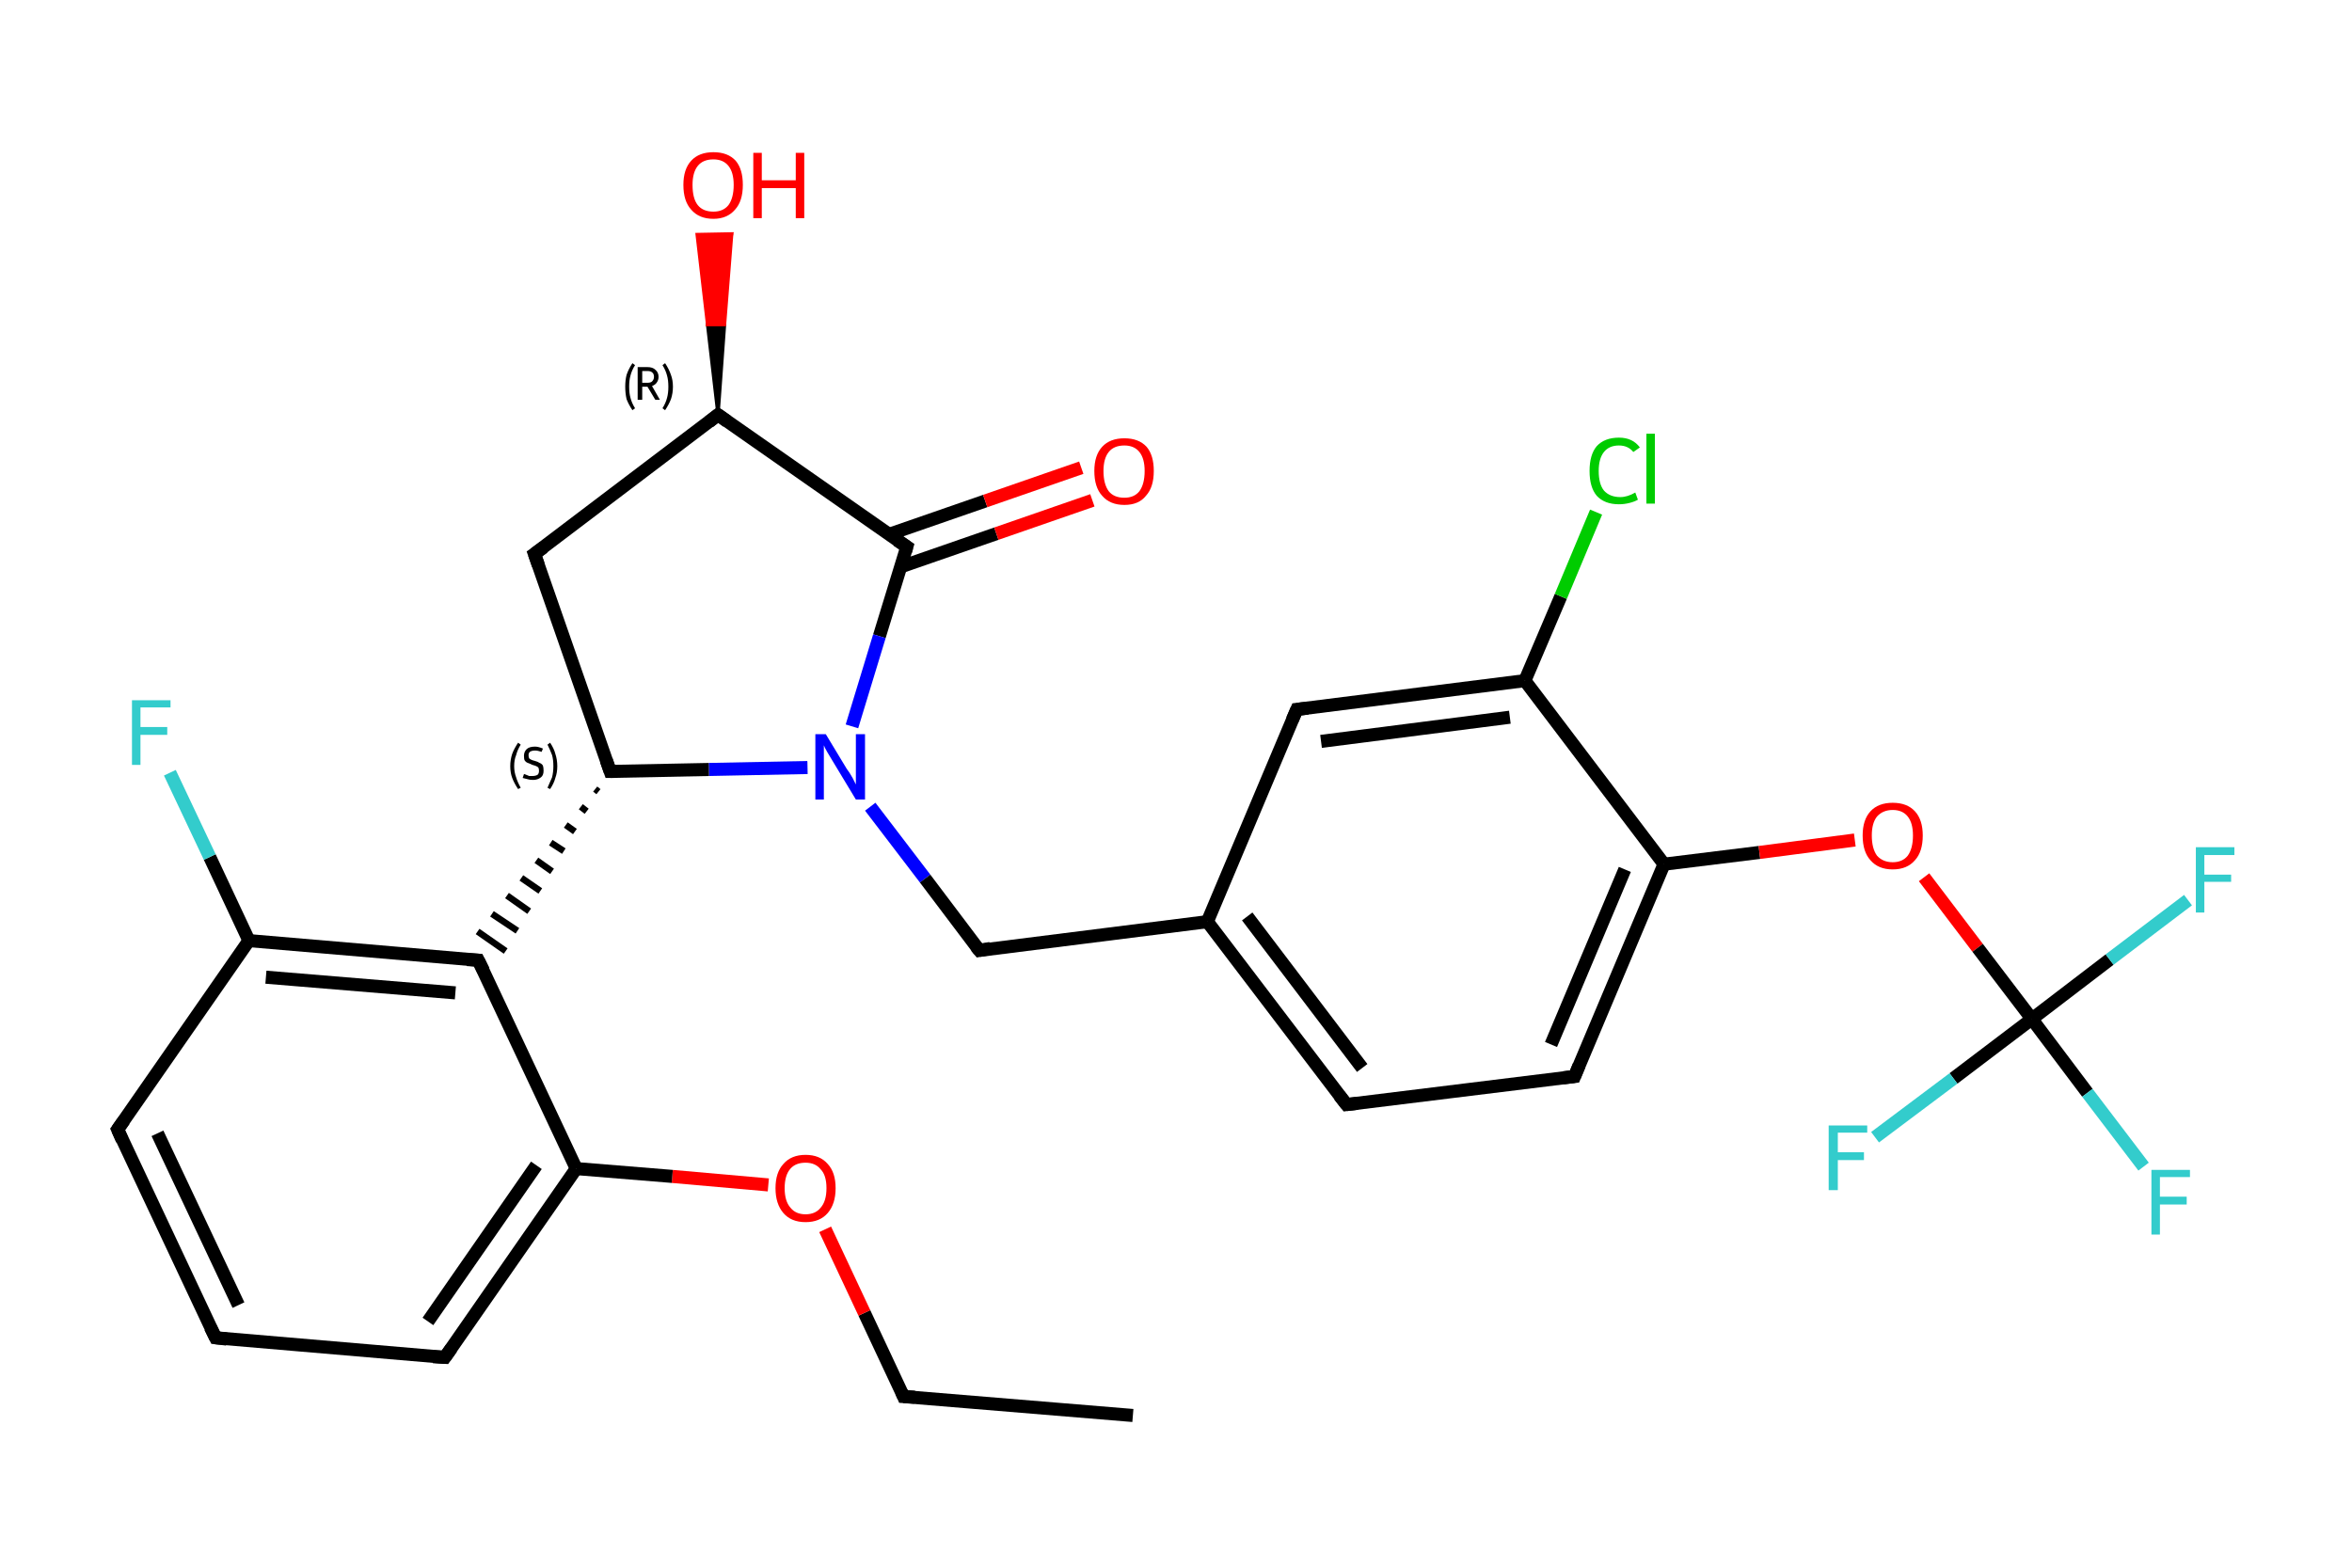 <?xml version='1.0' encoding='iso-8859-1'?>
<svg version='1.1' baseProfile='full'
              xmlns='http://www.w3.org/2000/svg'
                      xmlns:rdkit='http://www.rdkit.org/xml'
                      xmlns:xlink='http://www.w3.org/1999/xlink'
                  xml:space='preserve'
width='360px' height='240px' viewBox='0 0 360 240'>
<!-- END OF HEADER -->
<rect style='opacity:1.0;fill:#FFFFFF;stroke:none' width='360.0' height='240.0' x='0.0' y='0.0'> </rect>
<path class='bond-0 atom-0 atom-1' d='M 173.4,216.7 L 138.3,213.8' style='fill:none;fill-rule:evenodd;stroke:#000000;stroke-width:2.0px;stroke-linecap:butt;stroke-linejoin:miter;stroke-opacity:1' />
<path class='bond-1 atom-1 atom-2' d='M 138.3,213.8 L 132.3,201.0' style='fill:none;fill-rule:evenodd;stroke:#000000;stroke-width:2.0px;stroke-linecap:butt;stroke-linejoin:miter;stroke-opacity:1' />
<path class='bond-1 atom-1 atom-2' d='M 132.3,201.0 L 126.3,188.2' style='fill:none;fill-rule:evenodd;stroke:#FF0000;stroke-width:2.0px;stroke-linecap:butt;stroke-linejoin:miter;stroke-opacity:1' />
<path class='bond-2 atom-2 atom-3' d='M 117.6,181.4 L 102.9,180.1' style='fill:none;fill-rule:evenodd;stroke:#FF0000;stroke-width:2.0px;stroke-linecap:butt;stroke-linejoin:miter;stroke-opacity:1' />
<path class='bond-2 atom-2 atom-3' d='M 102.9,180.1 L 88.2,178.9' style='fill:none;fill-rule:evenodd;stroke:#000000;stroke-width:2.0px;stroke-linecap:butt;stroke-linejoin:miter;stroke-opacity:1' />
<path class='bond-3 atom-3 atom-4' d='M 88.2,178.9 L 68.1,207.8' style='fill:none;fill-rule:evenodd;stroke:#000000;stroke-width:2.0px;stroke-linecap:butt;stroke-linejoin:miter;stroke-opacity:1' />
<path class='bond-3 atom-3 atom-4' d='M 82.1,178.4 L 65.5,202.3' style='fill:none;fill-rule:evenodd;stroke:#000000;stroke-width:2.0px;stroke-linecap:butt;stroke-linejoin:miter;stroke-opacity:1' />
<path class='bond-4 atom-4 atom-5' d='M 68.1,207.8 L 33.0,204.8' style='fill:none;fill-rule:evenodd;stroke:#000000;stroke-width:2.0px;stroke-linecap:butt;stroke-linejoin:miter;stroke-opacity:1' />
<path class='bond-5 atom-5 atom-6' d='M 33.0,204.8 L 18.0,172.9' style='fill:none;fill-rule:evenodd;stroke:#000000;stroke-width:2.0px;stroke-linecap:butt;stroke-linejoin:miter;stroke-opacity:1' />
<path class='bond-5 atom-5 atom-6' d='M 36.5,199.8 L 24.1,173.5' style='fill:none;fill-rule:evenodd;stroke:#000000;stroke-width:2.0px;stroke-linecap:butt;stroke-linejoin:miter;stroke-opacity:1' />
<path class='bond-6 atom-6 atom-7' d='M 18.0,172.9 L 38.1,144.0' style='fill:none;fill-rule:evenodd;stroke:#000000;stroke-width:2.0px;stroke-linecap:butt;stroke-linejoin:miter;stroke-opacity:1' />
<path class='bond-7 atom-7 atom-8' d='M 38.1,144.0 L 32.1,131.2' style='fill:none;fill-rule:evenodd;stroke:#000000;stroke-width:2.0px;stroke-linecap:butt;stroke-linejoin:miter;stroke-opacity:1' />
<path class='bond-7 atom-7 atom-8' d='M 32.1,131.2 L 26.0,118.3' style='fill:none;fill-rule:evenodd;stroke:#33CCCC;stroke-width:2.0px;stroke-linecap:butt;stroke-linejoin:miter;stroke-opacity:1' />
<path class='bond-8 atom-7 atom-9' d='M 38.1,144.0 L 73.2,147.0' style='fill:none;fill-rule:evenodd;stroke:#000000;stroke-width:2.0px;stroke-linecap:butt;stroke-linejoin:miter;stroke-opacity:1' />
<path class='bond-8 atom-7 atom-9' d='M 40.7,149.6 L 69.7,152.0' style='fill:none;fill-rule:evenodd;stroke:#000000;stroke-width:2.0px;stroke-linecap:butt;stroke-linejoin:miter;stroke-opacity:1' />
<path class='bond-9 atom-10 atom-9' d='M 91.1,120.8 L 91.6,121.2' style='fill:none;fill-rule:evenodd;stroke:#000000;stroke-width:1.0px;stroke-linecap:butt;stroke-linejoin:miter;stroke-opacity:1' />
<path class='bond-9 atom-10 atom-9' d='M 88.9,123.5 L 89.8,124.2' style='fill:none;fill-rule:evenodd;stroke:#000000;stroke-width:1.0px;stroke-linecap:butt;stroke-linejoin:miter;stroke-opacity:1' />
<path class='bond-9 atom-10 atom-9' d='M 86.6,126.3 L 88.0,127.3' style='fill:none;fill-rule:evenodd;stroke:#000000;stroke-width:1.0px;stroke-linecap:butt;stroke-linejoin:miter;stroke-opacity:1' />
<path class='bond-9 atom-10 atom-9' d='M 84.3,129.0 L 86.3,130.3' style='fill:none;fill-rule:evenodd;stroke:#000000;stroke-width:1.0px;stroke-linecap:butt;stroke-linejoin:miter;stroke-opacity:1' />
<path class='bond-9 atom-10 atom-9' d='M 82.1,131.7 L 84.5,133.4' style='fill:none;fill-rule:evenodd;stroke:#000000;stroke-width:1.0px;stroke-linecap:butt;stroke-linejoin:miter;stroke-opacity:1' />
<path class='bond-9 atom-10 atom-9' d='M 79.8,134.4 L 82.7,136.4' style='fill:none;fill-rule:evenodd;stroke:#000000;stroke-width:1.0px;stroke-linecap:butt;stroke-linejoin:miter;stroke-opacity:1' />
<path class='bond-9 atom-10 atom-9' d='M 77.6,137.1 L 81.0,139.5' style='fill:none;fill-rule:evenodd;stroke:#000000;stroke-width:1.0px;stroke-linecap:butt;stroke-linejoin:miter;stroke-opacity:1' />
<path class='bond-9 atom-10 atom-9' d='M 75.3,139.9 L 79.2,142.5' style='fill:none;fill-rule:evenodd;stroke:#000000;stroke-width:1.0px;stroke-linecap:butt;stroke-linejoin:miter;stroke-opacity:1' />
<path class='bond-9 atom-10 atom-9' d='M 73.1,142.6 L 77.4,145.6' style='fill:none;fill-rule:evenodd;stroke:#000000;stroke-width:1.0px;stroke-linecap:butt;stroke-linejoin:miter;stroke-opacity:1' />
<path class='bond-10 atom-10 atom-11' d='M 93.4,118.1 L 81.8,84.8' style='fill:none;fill-rule:evenodd;stroke:#000000;stroke-width:2.0px;stroke-linecap:butt;stroke-linejoin:miter;stroke-opacity:1' />
<path class='bond-11 atom-11 atom-12' d='M 81.8,84.8 L 109.9,63.5' style='fill:none;fill-rule:evenodd;stroke:#000000;stroke-width:2.0px;stroke-linecap:butt;stroke-linejoin:miter;stroke-opacity:1' />
<path class='bond-12 atom-12 atom-13' d='M 109.9,63.5 L 108.3,49.7 L 110.9,49.7 Z' style='fill:#000000;fill-rule:evenodd;fill-opacity:1;stroke:#000000;stroke-width:0.5px;stroke-linecap:butt;stroke-linejoin:miter;stroke-opacity:1;' />
<path class='bond-12 atom-12 atom-13' d='M 108.3,49.7 L 112.0,35.8 L 106.7,35.9 Z' style='fill:#FF0000;fill-rule:evenodd;fill-opacity:1;stroke:#FF0000;stroke-width:0.5px;stroke-linecap:butt;stroke-linejoin:miter;stroke-opacity:1;' />
<path class='bond-12 atom-12 atom-13' d='M 108.3,49.7 L 110.9,49.7 L 112.0,35.8 Z' style='fill:#FF0000;fill-rule:evenodd;fill-opacity:1;stroke:#FF0000;stroke-width:0.5px;stroke-linecap:butt;stroke-linejoin:miter;stroke-opacity:1;' />
<path class='bond-13 atom-12 atom-14' d='M 109.9,63.5 L 138.8,83.7' style='fill:none;fill-rule:evenodd;stroke:#000000;stroke-width:2.0px;stroke-linecap:butt;stroke-linejoin:miter;stroke-opacity:1' />
<path class='bond-14 atom-14 atom-15' d='M 137.8,86.8 L 152.5,81.7' style='fill:none;fill-rule:evenodd;stroke:#000000;stroke-width:2.0px;stroke-linecap:butt;stroke-linejoin:miter;stroke-opacity:1' />
<path class='bond-14 atom-14 atom-15' d='M 152.5,81.7 L 167.2,76.6' style='fill:none;fill-rule:evenodd;stroke:#FF0000;stroke-width:2.0px;stroke-linecap:butt;stroke-linejoin:miter;stroke-opacity:1' />
<path class='bond-14 atom-14 atom-15' d='M 136.1,81.8 L 150.8,76.7' style='fill:none;fill-rule:evenodd;stroke:#000000;stroke-width:2.0px;stroke-linecap:butt;stroke-linejoin:miter;stroke-opacity:1' />
<path class='bond-14 atom-14 atom-15' d='M 150.8,76.7 L 165.5,71.6' style='fill:none;fill-rule:evenodd;stroke:#FF0000;stroke-width:2.0px;stroke-linecap:butt;stroke-linejoin:miter;stroke-opacity:1' />
<path class='bond-15 atom-14 atom-16' d='M 138.8,83.7 L 134.6,97.4' style='fill:none;fill-rule:evenodd;stroke:#000000;stroke-width:2.0px;stroke-linecap:butt;stroke-linejoin:miter;stroke-opacity:1' />
<path class='bond-15 atom-14 atom-16' d='M 134.6,97.4 L 130.4,111.2' style='fill:none;fill-rule:evenodd;stroke:#0000FF;stroke-width:2.0px;stroke-linecap:butt;stroke-linejoin:miter;stroke-opacity:1' />
<path class='bond-16 atom-16 atom-17' d='M 133.2,123.5 L 141.6,134.5' style='fill:none;fill-rule:evenodd;stroke:#0000FF;stroke-width:2.0px;stroke-linecap:butt;stroke-linejoin:miter;stroke-opacity:1' />
<path class='bond-16 atom-16 atom-17' d='M 141.6,134.5 L 149.9,145.5' style='fill:none;fill-rule:evenodd;stroke:#000000;stroke-width:2.0px;stroke-linecap:butt;stroke-linejoin:miter;stroke-opacity:1' />
<path class='bond-17 atom-17 atom-18' d='M 149.9,145.5 L 184.8,141.1' style='fill:none;fill-rule:evenodd;stroke:#000000;stroke-width:2.0px;stroke-linecap:butt;stroke-linejoin:miter;stroke-opacity:1' />
<path class='bond-18 atom-18 atom-19' d='M 184.8,141.1 L 206.1,169.1' style='fill:none;fill-rule:evenodd;stroke:#000000;stroke-width:2.0px;stroke-linecap:butt;stroke-linejoin:miter;stroke-opacity:1' />
<path class='bond-18 atom-18 atom-19' d='M 190.9,140.3 L 208.5,163.5' style='fill:none;fill-rule:evenodd;stroke:#000000;stroke-width:2.0px;stroke-linecap:butt;stroke-linejoin:miter;stroke-opacity:1' />
<path class='bond-19 atom-19 atom-20' d='M 206.1,169.1 L 241.0,164.8' style='fill:none;fill-rule:evenodd;stroke:#000000;stroke-width:2.0px;stroke-linecap:butt;stroke-linejoin:miter;stroke-opacity:1' />
<path class='bond-20 atom-20 atom-21' d='M 241.0,164.8 L 254.7,132.3' style='fill:none;fill-rule:evenodd;stroke:#000000;stroke-width:2.0px;stroke-linecap:butt;stroke-linejoin:miter;stroke-opacity:1' />
<path class='bond-20 atom-20 atom-21' d='M 237.4,159.9 L 248.7,133.1' style='fill:none;fill-rule:evenodd;stroke:#000000;stroke-width:2.0px;stroke-linecap:butt;stroke-linejoin:miter;stroke-opacity:1' />
<path class='bond-21 atom-21 atom-22' d='M 254.7,132.3 L 269.3,130.5' style='fill:none;fill-rule:evenodd;stroke:#000000;stroke-width:2.0px;stroke-linecap:butt;stroke-linejoin:miter;stroke-opacity:1' />
<path class='bond-21 atom-21 atom-22' d='M 269.3,130.5 L 283.9,128.6' style='fill:none;fill-rule:evenodd;stroke:#FF0000;stroke-width:2.0px;stroke-linecap:butt;stroke-linejoin:miter;stroke-opacity:1' />
<path class='bond-22 atom-22 atom-23' d='M 294.5,134.3 L 302.7,145.1' style='fill:none;fill-rule:evenodd;stroke:#FF0000;stroke-width:2.0px;stroke-linecap:butt;stroke-linejoin:miter;stroke-opacity:1' />
<path class='bond-22 atom-22 atom-23' d='M 302.7,145.1 L 311.0,156.0' style='fill:none;fill-rule:evenodd;stroke:#000000;stroke-width:2.0px;stroke-linecap:butt;stroke-linejoin:miter;stroke-opacity:1' />
<path class='bond-23 atom-23 atom-24' d='M 311.0,156.0 L 319.5,167.3' style='fill:none;fill-rule:evenodd;stroke:#000000;stroke-width:2.0px;stroke-linecap:butt;stroke-linejoin:miter;stroke-opacity:1' />
<path class='bond-23 atom-23 atom-24' d='M 319.5,167.3 L 328.1,178.6' style='fill:none;fill-rule:evenodd;stroke:#33CCCC;stroke-width:2.0px;stroke-linecap:butt;stroke-linejoin:miter;stroke-opacity:1' />
<path class='bond-24 atom-23 atom-25' d='M 311.0,156.0 L 322.9,146.9' style='fill:none;fill-rule:evenodd;stroke:#000000;stroke-width:2.0px;stroke-linecap:butt;stroke-linejoin:miter;stroke-opacity:1' />
<path class='bond-24 atom-23 atom-25' d='M 322.9,146.9 L 334.9,137.8' style='fill:none;fill-rule:evenodd;stroke:#33CCCC;stroke-width:2.0px;stroke-linecap:butt;stroke-linejoin:miter;stroke-opacity:1' />
<path class='bond-25 atom-23 atom-26' d='M 311.0,156.0 L 299.0,165.1' style='fill:none;fill-rule:evenodd;stroke:#000000;stroke-width:2.0px;stroke-linecap:butt;stroke-linejoin:miter;stroke-opacity:1' />
<path class='bond-25 atom-23 atom-26' d='M 299.0,165.1 L 287.0,174.1' style='fill:none;fill-rule:evenodd;stroke:#33CCCC;stroke-width:2.0px;stroke-linecap:butt;stroke-linejoin:miter;stroke-opacity:1' />
<path class='bond-26 atom-21 atom-27' d='M 254.7,132.3 L 233.4,104.2' style='fill:none;fill-rule:evenodd;stroke:#000000;stroke-width:2.0px;stroke-linecap:butt;stroke-linejoin:miter;stroke-opacity:1' />
<path class='bond-27 atom-27 atom-28' d='M 233.4,104.2 L 238.9,91.3' style='fill:none;fill-rule:evenodd;stroke:#000000;stroke-width:2.0px;stroke-linecap:butt;stroke-linejoin:miter;stroke-opacity:1' />
<path class='bond-27 atom-27 atom-28' d='M 238.9,91.3 L 244.3,78.4' style='fill:none;fill-rule:evenodd;stroke:#00CC00;stroke-width:2.0px;stroke-linecap:butt;stroke-linejoin:miter;stroke-opacity:1' />
<path class='bond-28 atom-27 atom-29' d='M 233.4,104.2 L 198.5,108.6' style='fill:none;fill-rule:evenodd;stroke:#000000;stroke-width:2.0px;stroke-linecap:butt;stroke-linejoin:miter;stroke-opacity:1' />
<path class='bond-28 atom-27 atom-29' d='M 231.1,109.8 L 202.2,113.5' style='fill:none;fill-rule:evenodd;stroke:#000000;stroke-width:2.0px;stroke-linecap:butt;stroke-linejoin:miter;stroke-opacity:1' />
<path class='bond-29 atom-9 atom-3' d='M 73.2,147.0 L 88.2,178.9' style='fill:none;fill-rule:evenodd;stroke:#000000;stroke-width:2.0px;stroke-linecap:butt;stroke-linejoin:miter;stroke-opacity:1' />
<path class='bond-30 atom-16 atom-10' d='M 123.6,117.5 L 108.5,117.8' style='fill:none;fill-rule:evenodd;stroke:#0000FF;stroke-width:2.0px;stroke-linecap:butt;stroke-linejoin:miter;stroke-opacity:1' />
<path class='bond-30 atom-16 atom-10' d='M 108.5,117.8 L 93.4,118.1' style='fill:none;fill-rule:evenodd;stroke:#000000;stroke-width:2.0px;stroke-linecap:butt;stroke-linejoin:miter;stroke-opacity:1' />
<path class='bond-31 atom-29 atom-18' d='M 198.5,108.6 L 184.8,141.1' style='fill:none;fill-rule:evenodd;stroke:#000000;stroke-width:2.0px;stroke-linecap:butt;stroke-linejoin:miter;stroke-opacity:1' />
<path d='M 140.0,213.9 L 138.3,213.8 L 138.0,213.1' style='fill:none;stroke:#000000;stroke-width:2.0px;stroke-linecap:butt;stroke-linejoin:miter;stroke-opacity:1;' />
<path d='M 69.1,206.4 L 68.1,207.8 L 66.3,207.7' style='fill:none;stroke:#000000;stroke-width:2.0px;stroke-linecap:butt;stroke-linejoin:miter;stroke-opacity:1;' />
<path d='M 34.7,205.0 L 33.0,204.8 L 32.2,203.2' style='fill:none;stroke:#000000;stroke-width:2.0px;stroke-linecap:butt;stroke-linejoin:miter;stroke-opacity:1;' />
<path d='M 18.7,174.5 L 18.0,172.9 L 19.0,171.5' style='fill:none;stroke:#000000;stroke-width:2.0px;stroke-linecap:butt;stroke-linejoin:miter;stroke-opacity:1;' />
<path d='M 71.5,146.9 L 73.2,147.0 L 74.0,148.6' style='fill:none;stroke:#000000;stroke-width:2.0px;stroke-linecap:butt;stroke-linejoin:miter;stroke-opacity:1;' />
<path d='M 92.8,116.4 L 93.4,118.1 L 94.1,118.1' style='fill:none;stroke:#000000;stroke-width:2.0px;stroke-linecap:butt;stroke-linejoin:miter;stroke-opacity:1;' />
<path d='M 82.4,86.5 L 81.8,84.8 L 83.2,83.8' style='fill:none;stroke:#000000;stroke-width:2.0px;stroke-linecap:butt;stroke-linejoin:miter;stroke-opacity:1;' />
<path d='M 108.5,64.6 L 109.9,63.5 L 111.3,64.5' style='fill:none;stroke:#000000;stroke-width:2.0px;stroke-linecap:butt;stroke-linejoin:miter;stroke-opacity:1;' />
<path d='M 137.3,82.7 L 138.8,83.7 L 138.6,84.4' style='fill:none;stroke:#000000;stroke-width:2.0px;stroke-linecap:butt;stroke-linejoin:miter;stroke-opacity:1;' />
<path d='M 149.4,144.9 L 149.9,145.5 L 151.6,145.2' style='fill:none;stroke:#000000;stroke-width:2.0px;stroke-linecap:butt;stroke-linejoin:miter;stroke-opacity:1;' />
<path d='M 205.0,167.7 L 206.1,169.1 L 207.8,168.9' style='fill:none;stroke:#000000;stroke-width:2.0px;stroke-linecap:butt;stroke-linejoin:miter;stroke-opacity:1;' />
<path d='M 239.3,165.0 L 241.0,164.8 L 241.7,163.1' style='fill:none;stroke:#000000;stroke-width:2.0px;stroke-linecap:butt;stroke-linejoin:miter;stroke-opacity:1;' />
<path d='M 200.2,108.4 L 198.5,108.6 L 197.8,110.2' style='fill:none;stroke:#000000;stroke-width:2.0px;stroke-linecap:butt;stroke-linejoin:miter;stroke-opacity:1;' />
<path class='atom-2' d='M 118.7 181.9
Q 118.7 179.5, 119.9 178.2
Q 121.1 176.8, 123.3 176.8
Q 125.5 176.8, 126.7 178.2
Q 127.9 179.5, 127.9 181.9
Q 127.9 184.3, 126.7 185.7
Q 125.5 187.1, 123.3 187.1
Q 121.1 187.1, 119.9 185.7
Q 118.7 184.3, 118.7 181.9
M 123.3 185.9
Q 124.8 185.9, 125.6 184.9
Q 126.5 183.9, 126.5 181.9
Q 126.5 179.9, 125.6 179.0
Q 124.8 178.0, 123.3 178.0
Q 121.8 178.0, 121.0 178.9
Q 120.1 179.9, 120.1 181.9
Q 120.1 183.9, 121.0 184.9
Q 121.8 185.9, 123.3 185.9
' fill='#FF0000'/>
<path class='atom-8' d='M 20.2 107.2
L 26.1 107.2
L 26.1 108.3
L 21.5 108.3
L 21.5 111.3
L 25.6 111.3
L 25.6 112.5
L 21.5 112.5
L 21.5 117.1
L 20.2 117.1
L 20.2 107.2
' fill='#33CCCC'/>
<path class='atom-13' d='M 104.6 28.3
Q 104.6 25.9, 105.8 24.6
Q 107.0 23.3, 109.2 23.3
Q 111.4 23.3, 112.6 24.6
Q 113.7 25.9, 113.7 28.3
Q 113.7 30.8, 112.5 32.1
Q 111.3 33.5, 109.2 33.5
Q 107.0 33.5, 105.8 32.1
Q 104.6 30.8, 104.6 28.3
M 109.2 32.4
Q 110.7 32.4, 111.5 31.4
Q 112.3 30.3, 112.3 28.3
Q 112.3 26.4, 111.5 25.4
Q 110.7 24.4, 109.2 24.4
Q 107.6 24.4, 106.8 25.4
Q 106.0 26.4, 106.0 28.3
Q 106.0 30.4, 106.8 31.4
Q 107.6 32.4, 109.2 32.4
' fill='#FF0000'/>
<path class='atom-13' d='M 115.3 23.4
L 116.6 23.4
L 116.6 27.6
L 121.8 27.6
L 121.8 23.4
L 123.1 23.4
L 123.1 33.4
L 121.8 33.4
L 121.8 28.8
L 116.6 28.8
L 116.6 33.4
L 115.3 33.4
L 115.3 23.4
' fill='#FF0000'/>
<path class='atom-15' d='M 167.5 72.1
Q 167.5 69.7, 168.7 68.4
Q 169.9 67.1, 172.1 67.1
Q 174.3 67.1, 175.5 68.4
Q 176.6 69.7, 176.6 72.1
Q 176.6 74.6, 175.4 75.9
Q 174.3 77.3, 172.1 77.3
Q 169.9 77.3, 168.7 75.9
Q 167.5 74.6, 167.5 72.1
M 172.1 76.2
Q 173.6 76.2, 174.4 75.2
Q 175.2 74.1, 175.2 72.1
Q 175.2 70.2, 174.4 69.2
Q 173.6 68.2, 172.1 68.2
Q 170.5 68.2, 169.7 69.2
Q 168.9 70.2, 168.9 72.1
Q 168.9 74.1, 169.7 75.2
Q 170.5 76.2, 172.1 76.2
' fill='#FF0000'/>
<path class='atom-16' d='M 126.4 112.4
L 129.6 117.7
Q 130.0 118.2, 130.5 119.1
Q 131.0 120.1, 131.0 120.1
L 131.0 112.4
L 132.4 112.4
L 132.4 122.4
L 131.0 122.4
L 127.5 116.6
Q 127.1 115.9, 126.6 115.1
Q 126.2 114.4, 126.1 114.1
L 126.1 122.4
L 124.8 122.4
L 124.8 112.4
L 126.4 112.4
' fill='#0000FF'/>
<path class='atom-22' d='M 285.1 127.9
Q 285.1 125.5, 286.3 124.2
Q 287.5 122.9, 289.7 122.9
Q 291.9 122.9, 293.1 124.2
Q 294.3 125.5, 294.3 127.9
Q 294.3 130.4, 293.1 131.7
Q 291.9 133.1, 289.7 133.1
Q 287.5 133.1, 286.3 131.7
Q 285.1 130.4, 285.1 127.9
M 289.7 132.0
Q 291.2 132.0, 292.0 131.0
Q 292.8 129.9, 292.8 127.9
Q 292.8 126.0, 292.0 125.0
Q 291.2 124.0, 289.7 124.0
Q 288.2 124.0, 287.3 125.0
Q 286.5 126.0, 286.5 127.9
Q 286.5 129.9, 287.3 131.0
Q 288.2 132.0, 289.7 132.0
' fill='#FF0000'/>
<path class='atom-24' d='M 329.3 179.1
L 335.2 179.1
L 335.2 180.2
L 330.6 180.2
L 330.6 183.2
L 334.7 183.2
L 334.7 184.4
L 330.6 184.4
L 330.6 189.0
L 329.3 189.0
L 329.3 179.1
' fill='#33CCCC'/>
<path class='atom-25' d='M 336.1 129.7
L 342.0 129.7
L 342.0 130.9
L 337.4 130.9
L 337.4 133.9
L 341.5 133.9
L 341.5 135.0
L 337.4 135.0
L 337.4 139.7
L 336.1 139.7
L 336.1 129.7
' fill='#33CCCC'/>
<path class='atom-26' d='M 279.9 172.3
L 285.8 172.3
L 285.8 173.4
L 281.3 173.4
L 281.3 176.4
L 285.3 176.4
L 285.3 177.6
L 281.3 177.6
L 281.3 182.2
L 279.9 182.2
L 279.9 172.3
' fill='#33CCCC'/>
<path class='atom-28' d='M 243.3 72.1
Q 243.3 69.6, 244.4 68.3
Q 245.6 67.0, 247.8 67.0
Q 249.9 67.0, 251.0 68.5
L 250.0 69.2
Q 249.2 68.2, 247.8 68.2
Q 246.3 68.2, 245.5 69.2
Q 244.7 70.2, 244.7 72.1
Q 244.7 74.1, 245.5 75.1
Q 246.4 76.1, 248.0 76.1
Q 249.1 76.1, 250.3 75.4
L 250.7 76.5
Q 250.2 76.8, 249.4 77.0
Q 248.6 77.2, 247.8 77.2
Q 245.6 77.2, 244.4 75.9
Q 243.3 74.6, 243.3 72.1
' fill='#00CC00'/>
<path class='atom-28' d='M 252.0 66.4
L 253.3 66.4
L 253.3 77.1
L 252.0 77.1
L 252.0 66.4
' fill='#00CC00'/>
<path class='note' d='M 78.1 117.3
Q 78.1 116.3, 78.4 115.4
Q 78.7 114.6, 79.3 113.7
L 79.7 114.0
Q 79.2 114.8, 79.0 115.6
Q 78.7 116.3, 78.7 117.3
Q 78.7 118.2, 79.0 119.0
Q 79.2 119.7, 79.7 120.6
L 79.3 120.8
Q 78.7 119.9, 78.4 119.1
Q 78.1 118.3, 78.1 117.3
' fill='#000000'/>
<path class='note' d='M 80.2 118.5
Q 80.3 118.5, 80.5 118.6
Q 80.8 118.7, 81.0 118.8
Q 81.3 118.8, 81.5 118.8
Q 82.0 118.8, 82.3 118.6
Q 82.5 118.4, 82.5 118.0
Q 82.5 117.7, 82.4 117.5
Q 82.3 117.4, 82.1 117.3
Q 81.9 117.2, 81.5 117.1
Q 81.1 116.9, 80.8 116.8
Q 80.5 116.7, 80.3 116.4
Q 80.2 116.2, 80.2 115.7
Q 80.2 115.1, 80.6 114.7
Q 81.0 114.3, 81.9 114.3
Q 82.4 114.3, 83.1 114.6
L 82.9 115.1
Q 82.3 114.9, 81.9 114.9
Q 81.4 114.9, 81.1 115.1
Q 80.9 115.3, 80.9 115.6
Q 80.9 115.9, 81.0 116.1
Q 81.1 116.2, 81.3 116.3
Q 81.5 116.4, 81.9 116.5
Q 82.3 116.6, 82.6 116.8
Q 82.9 116.9, 83.1 117.2
Q 83.2 117.5, 83.2 118.0
Q 83.2 118.7, 82.8 119.0
Q 82.3 119.4, 81.6 119.4
Q 81.1 119.4, 80.8 119.3
Q 80.4 119.2, 80.0 119.1
L 80.2 118.5
' fill='#000000'/>
<path class='note' d='M 85.3 117.3
Q 85.3 118.3, 85.0 119.1
Q 84.8 119.9, 84.2 120.8
L 83.8 120.6
Q 84.2 119.7, 84.5 119.0
Q 84.7 118.2, 84.7 117.3
Q 84.7 116.3, 84.5 115.6
Q 84.2 114.8, 83.8 114.0
L 84.2 113.7
Q 84.8 114.6, 85.0 115.4
Q 85.3 116.3, 85.3 117.3
' fill='#000000'/>
<path class='note' d='M 95.7 59.2
Q 95.7 58.2, 95.9 57.4
Q 96.2 56.5, 96.8 55.6
L 97.2 55.9
Q 96.7 56.7, 96.5 57.5
Q 96.3 58.2, 96.3 59.2
Q 96.3 60.2, 96.5 60.9
Q 96.7 61.7, 97.2 62.5
L 96.8 62.8
Q 96.2 61.9, 95.9 61.1
Q 95.7 60.2, 95.7 59.2
' fill='#000000'/>
<path class='note' d='M 100.3 61.2
L 99.1 59.2
L 99.1 59.2
L 98.3 59.2
L 98.3 61.2
L 97.6 61.2
L 97.6 56.2
L 99.1 56.2
Q 99.9 56.2, 100.3 56.6
Q 100.8 57.0, 100.8 57.7
Q 100.8 58.2, 100.5 58.6
Q 100.3 58.9, 99.8 59.1
L 101.0 61.2
L 100.3 61.2
M 98.3 58.6
L 99.1 58.6
Q 99.6 58.6, 99.8 58.4
Q 100.1 58.1, 100.1 57.7
Q 100.1 57.2, 99.8 57.0
Q 99.6 56.8, 99.1 56.8
L 98.3 56.8
L 98.3 58.6
' fill='#000000'/>
<path class='note' d='M 103.0 59.2
Q 103.0 60.2, 102.7 61.1
Q 102.4 61.9, 101.8 62.8
L 101.4 62.5
Q 101.9 61.7, 102.1 60.9
Q 102.3 60.2, 102.3 59.2
Q 102.3 58.2, 102.1 57.5
Q 101.9 56.7, 101.4 55.9
L 101.8 55.6
Q 102.4 56.5, 102.7 57.4
Q 103.0 58.2, 103.0 59.2
' fill='#000000'/>
</svg>
